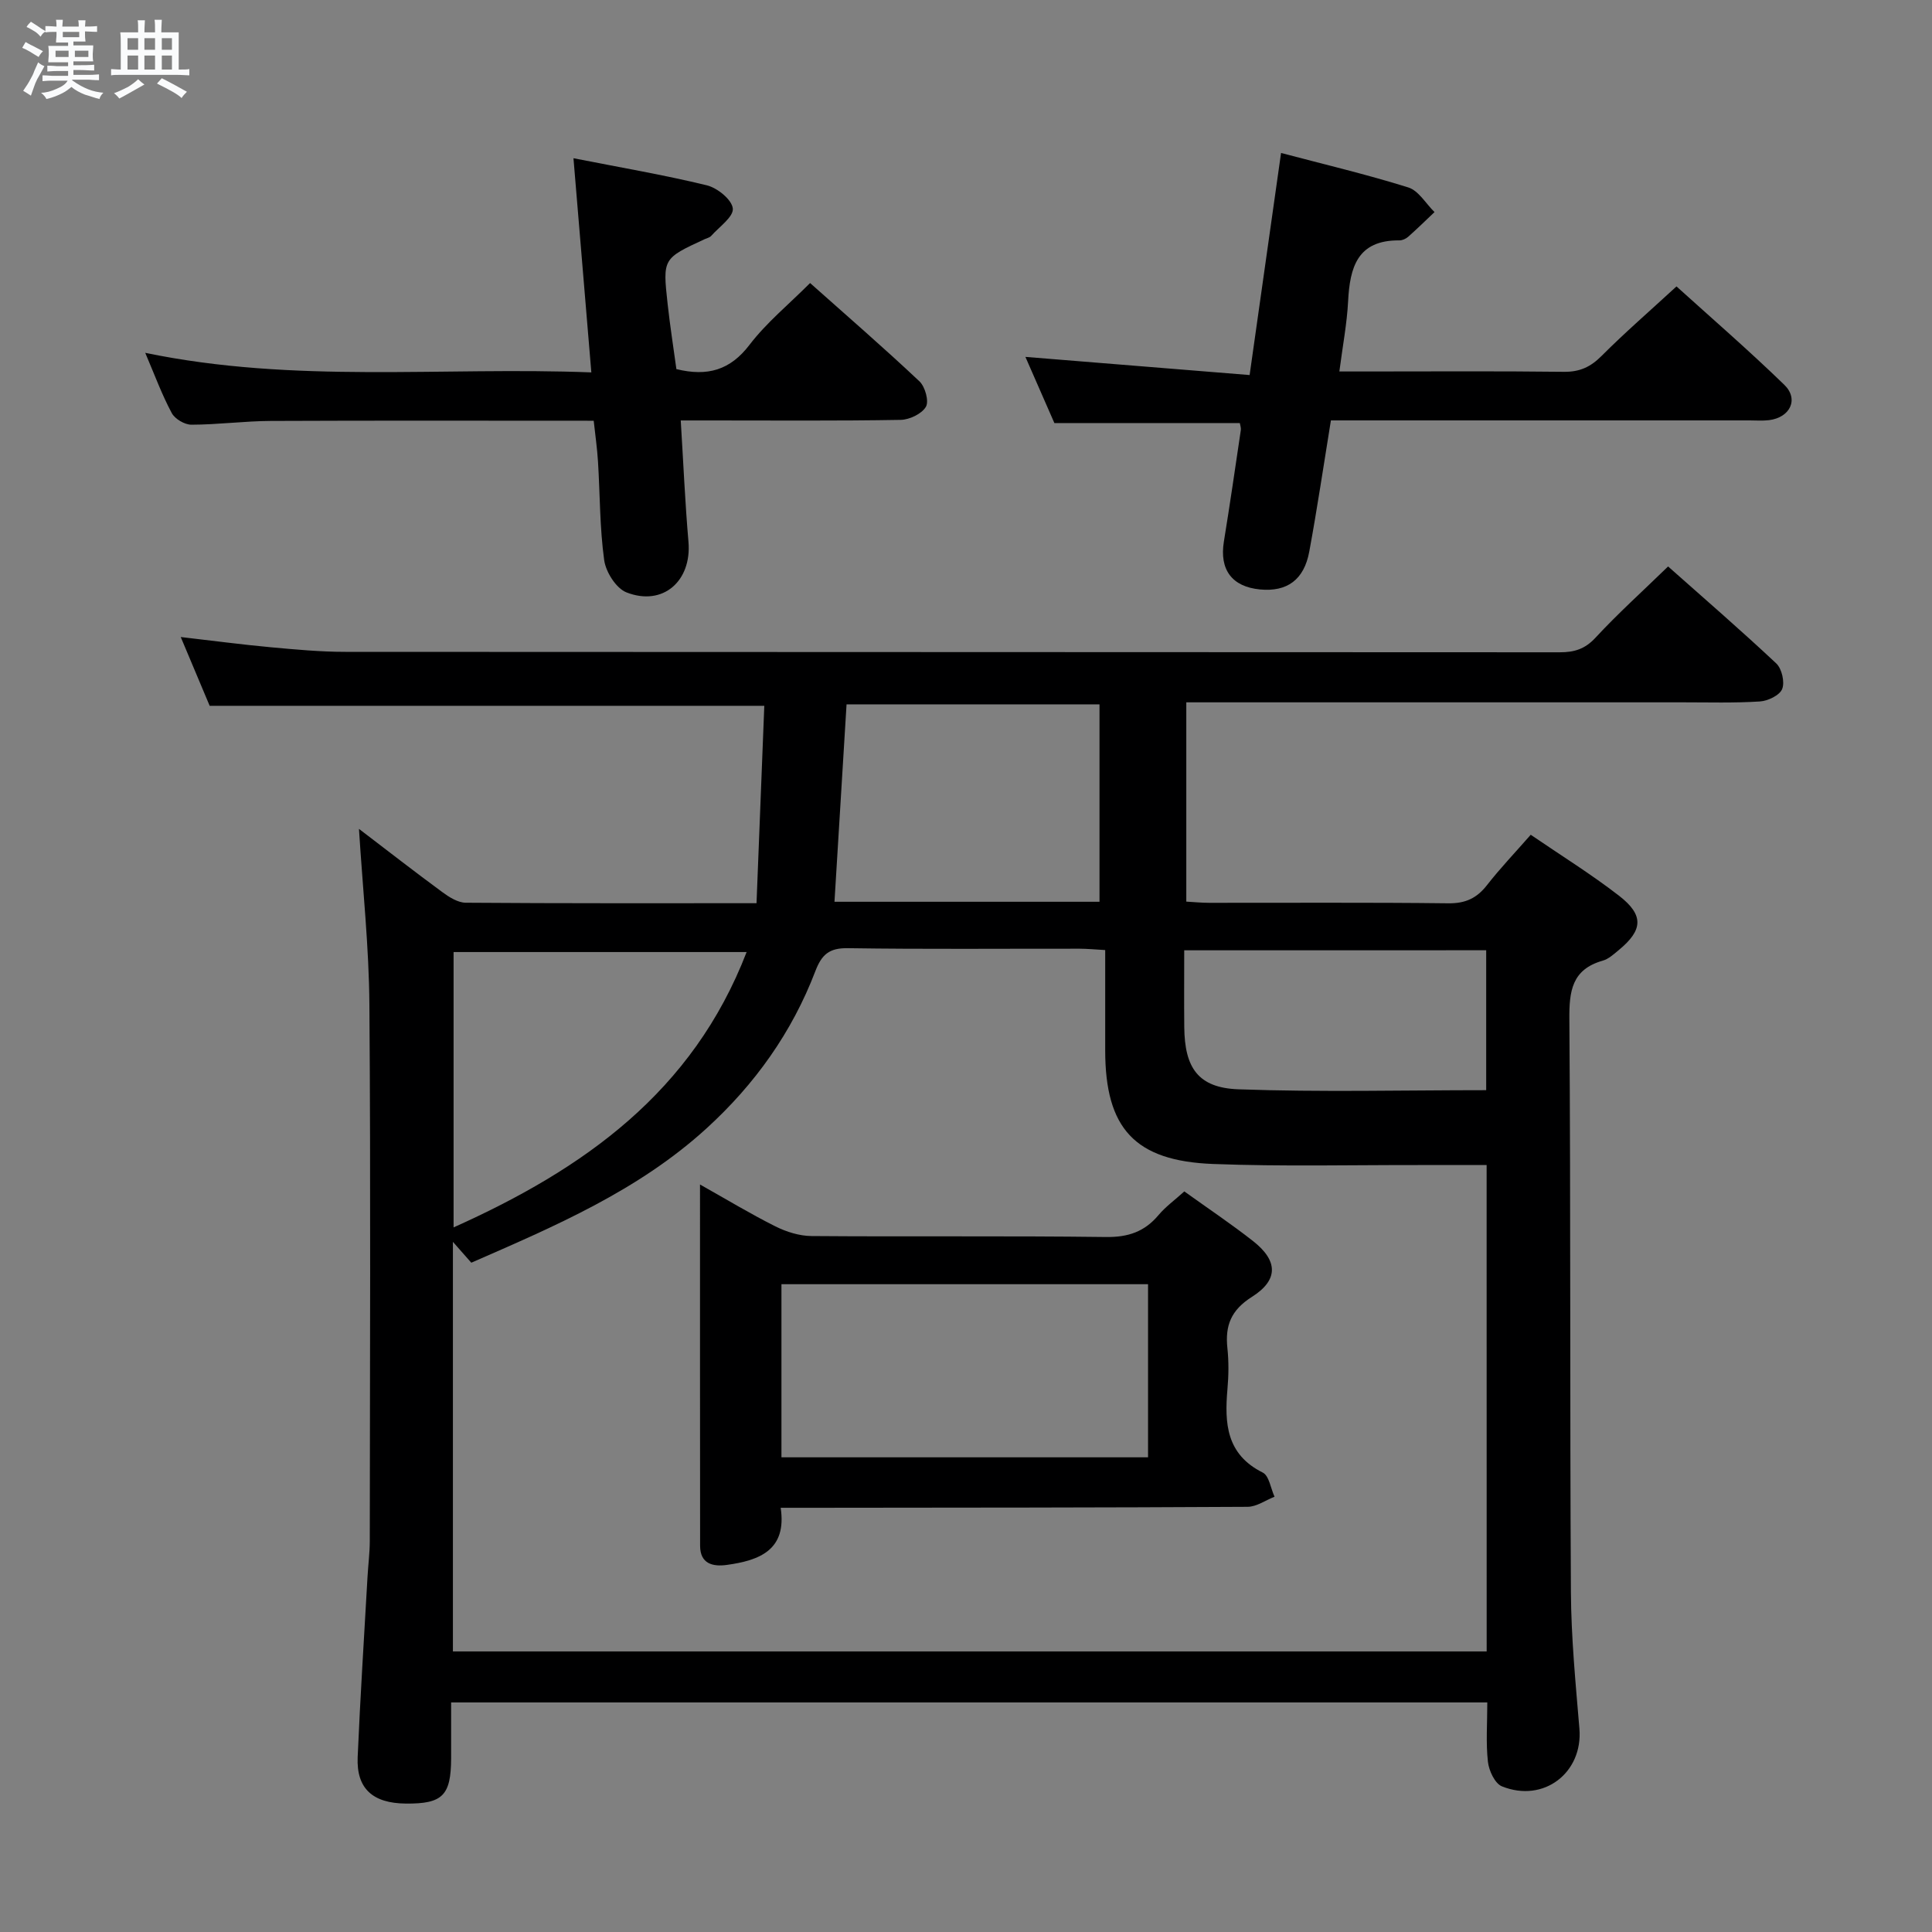 <svg enable-background="new 0 0 400 400" viewBox="0 0 400 400" xmlns="http://www.w3.org/2000/svg"><rect x="0" y="0" width="400" height="400" fill="#808080" stroke="none"/><path d="m6.8 9.5c.6.3 1.3.7 2.1 1.1-.4.4-.7.8-.9 1.2-.7-.4-1.3-.8-1.8-1.1s-1.1-.6-1.6-.8c.2-.4.5-.8.7-1.2.4.2.8.5 1.5.8zm.9 6.9c-.3.6-.5 1.1-.7 1.7s-.4 1.1-.6 1.7c-.6-.4-1.1-.7-1.6-1 .7-1 1.2-1.8 1.5-2.4.3-.5.6-1.1.8-1.7.3-.6.5-1.2.8-1.8.3.3.8.6 1.3.8-.7 1.3-1.2 2.2-1.5 2.7zm.1-11c.4.3 1 .7 1.7 1.1-.5.2-.8.6-1.1 1.1-.5-.6-1-1-1.4-1.2s-.9-.6-1.5-.8c.2-.4.5-.7.9-1.1.5.3.9.6 1.4.9zm10.5 13.1c1 .4 2 .6 3.1.7-.4.4-.7.8-.8 1.3-.9-.2-1.9-.6-3-.9-1-.4-2-.9-2.8-1.6-.5.4-1.1.9-1.9 1.3s-1.9.9-3.3 1.2c-.1-.3-.5-.8-1.1-1.3 1 0 2.1-.3 3.2-.8 1.2-.5 1.9-1 2.3-1.7h-3.2c-.4 0-1 0-2 .1v-1.2c1 0 1.7.1 2 .1h3.3v-1h-2.3c-.2 0-.9 0-2 .1v-1.2c1.2 0 1.9.1 2 .1h2.3v-.8h-4.1c0-.7.1-1.2.1-1.6 0-.5 0-1.1-.1-1.8h4.1v-.7h-2.5c0-.6.1-1.1.1-1.6v-.6h-.5c-.4 0-1 0-1.8.1v-1.3c1.2 0 1.9.1 2.1.1h.2c0-.3 0-.8-.1-1.4h1.4c0 .6-.1 1-.1 1.4h3.4c0-.4 0-.8-.1-1.3h1.5c0 .4-.1.9-.1 1.3.7 0 1.5 0 2.5-.1v1.2c-1 0-1.8-.1-2.5-.1v.6c0 .3 0 .8.1 1.5h-2.5v.8h4.1c0 .7-.1 1.3-.1 1.8s0 1 .1 1.5h-4.1v.8h1.4c.8 0 1.8 0 2.9-.1v1.2c-1 0-1.9-.1-2.8-.1h-1.5v1h3.2c.3 0 1 0 2.1-.1v1.2c-1.1 0-1.8-.1-2.1-.1h-3.4l-.1.1c1.4 1 2.4 1.5 3.4 1.9zm-4.1-6.7v-1.3h-2.7v1.3zm2.2-4.1v-1.1h-3.4v1.1zm1.9 4.1v-1.3h-2.8v1.3z" fill="#fafbfc"/><path d="m37 6.7v2.3 5.4c1 0 1.8 0 2.2-.1v1.3c-.6 0-1.5-.1-2.5-.1h-11.9c-.7 0-1.3 0-1.8.1v-1.3c.5 0 1.1.1 2 .1v-5.2c0-1 0-1.8-.1-2.5h3.7c0-1.3 0-2.1-.1-2.5h1.5c0 .4-.1 1.3-.1 2.5h2.2c0-1.2 0-2.1-.1-2.6h1.5c0 .4-.1 1.3-.1 2.6zm-12.3 13.7c-.3-.4-.7-.8-1.1-1.1 1.1-.4 2.1-.9 2.9-1.3.8-.5 1.5-1 2.1-1.6.4.4.9.8 1.3 1.1-2.5 1.4-4.2 2.4-5.2 2.9zm3.9-10.1v-2.4h-2.2v2.4zm0 4.1v-2.9h-2.2v2.9zm3.5-4.1v-2.4h-2.2v2.4zm0 4.1v-2.9h-2.2v2.9zm.4 2.9 1-1.1c.6.3 1.4.7 2.5 1.3s2 1.1 2.7 1.5c-.4.4-.8.8-1.1 1.3-.8-.8-2.5-1.7-5.1-3zm3.1-7v-2.4h-2.1v2.4zm0 4.1v-2.9h-2.1v2.9z" fill="#fafbfc"/><g fill="#000001"><path d="m74.32 171.61c5.99 4.57 11.59 8.93 17.31 13.13 1.4 1.03 3.19 2.15 4.8 2.16 19.82.15 39.63.1 60.2.1.54-13.81 1.08-27.36 1.61-40.87-38.48 0-76.37 0-114.83 0-1.72-4.08-3.69-8.77-5.99-14.24 6.7.77 12.67 1.57 18.67 2.12 5.12.47 10.27.95 15.41.95 83.81.06 167.63.03 251.44.09 3.02 0 5.21-.67 7.38-3.01 4.62-4.99 9.69-9.56 15.04-14.76 7.4 6.57 15.04 13.17 22.4 20.08 1.15 1.08 1.79 3.87 1.22 5.29-.52 1.31-2.95 2.47-4.62 2.58-5.31.34-10.65.18-15.99.18-32.16.01-64.32 0-96.48 0-1.95 0-3.9 0-6.28 0v41.26c1.56.09 3.17.25 4.77.25 16.5.02 32.99-.1 49.49.1 3.55.04 5.89-1.06 8.01-3.78 2.74-3.51 5.83-6.74 9.04-10.41 6.3 4.3 12.52 8.16 18.28 12.62 5.2 4.03 4.96 7.12-.05 11.25-1.02.84-2.09 1.84-3.31 2.19-6.41 1.82-6.97 6.3-6.92 12.18.29 39.49.09 78.98.32 118.47.05 9.46.97 18.92 1.76 28.36.76 9.1-7.38 15.44-16.05 11.94-1.45-.59-2.69-3.25-2.89-5.08-.44-3.92-.13-7.93-.13-12.29-71.49 0-142.57 0-214.53 0 0 3.76.01 7.67 0 11.58-.03 7.7-1.77 9.43-9.37 9.36-6.86-.06-10.25-3.1-9.98-9.59.53-12.46 1.34-24.9 2.04-37.35.14-2.49.47-4.97.47-7.45.03-36.99.2-73.98-.08-110.97-.08-11.92-1.37-23.83-2.16-36.44zm233.47 69.6c-4.69 0-8.98.01-13.27 0-14.45-.03-28.91.33-43.34-.22-16.28-.62-22.35-7.4-22.36-23.5 0-6.8 0-13.59 0-20.79-2.06-.11-3.68-.28-5.3-.28-16-.02-32 .13-47.99-.11-3.86-.06-5.41 1.32-6.73 4.78-4.83 12.63-12.5 23.39-22.51 32.52-14.16 12.92-31.44 20.27-48.71 27.82-1.19-1.35-2.29-2.6-3.81-4.32v84.8h214.03c-.01-33.8-.01-66.94-.01-100.7zm-153.21-44.1c-20.8 0-40.76 0-60.67 0v57.01c27.01-12.11 49.49-28.02 60.67-57.01zm73.06-10.41c0-13.86 0-27.37 0-40.87-17.7 0-35.04 0-52.37 0-.84 13.81-1.66 27.19-2.5 40.87zm17.54 10.05c0 5.62-.04 10.77.01 15.91.08 8.45 2.88 12.57 11.24 12.87 17 .61 34.03.18 51.27.18 0-10.45 0-19.54 0-28.97-20.71.01-41.26.01-62.52.01z"/><path d="m258.72 77.65c2.23-15.77 4.32-30.51 6.51-45.98 8.97 2.37 17.76 4.45 26.35 7.14 2.13.67 3.63 3.35 5.42 5.1-1.81 1.72-3.6 3.47-5.46 5.12-.47.41-1.21.75-1.82.74-8.7-.08-10.25 5.59-10.61 12.63-.24 4.61-1.12 9.19-1.81 14.51h5.01c13.82 0 27.65-.1 41.47.07 3.28.04 5.53-1 7.81-3.29 4.81-4.82 9.97-9.29 15.51-14.39 6.98 6.32 14.86 13.13 22.32 20.37 3.07 2.98 1.2 6.79-3.18 7.32-1.31.16-2.66.05-3.99.05-26.98 0-53.96 0-80.94 0-1.81 0-3.61 0-5.76 0-1.51 9.26-2.83 18.24-4.48 27.16-1.08 5.87-4.62 8.37-10.2 7.84-5.82-.56-8.42-4.11-7.48-9.9 1.25-7.69 2.37-15.4 3.51-23.1.07-.46-.13-.95-.21-1.45-12.64 0-25.22 0-38.39 0-1.88-4.28-3.99-9.1-6-13.7 15.37 1.26 30.75 2.5 46.42 3.76z"/><path d="m30.07 73.05c31 6.43 61.46 2.85 92.36 4.05-1.25-14.94-2.44-29.24-3.7-44.34 9.63 1.9 18.7 3.44 27.62 5.61 2.18.53 5.19 2.98 5.37 4.8.17 1.73-2.82 3.8-4.48 5.67-.31.35-.87.46-1.33.67-8.67 4.01-8.72 4.01-7.69 13.37.5 4.58 1.22 9.14 1.82 13.54 6.46 1.58 11.15.21 15.15-5.04 3.5-4.58 8.09-8.33 12.53-12.78 7.64 6.8 15.28 13.42 22.64 20.35 1.18 1.11 2.01 4.12 1.34 5.27-.85 1.46-3.4 2.68-5.24 2.71-13.15.23-26.32.12-39.47.12-1.8 0-3.6 0-6.05 0 .54 8.69.89 16.93 1.6 25.14.69 8.1-5.29 13.41-12.83 10.46-2.15-.84-4.28-4.22-4.62-6.68-.93-6.73-.86-13.59-1.28-20.39-.17-2.76-.57-5.51-.89-8.47-22.62 0-44.75-.06-66.88.04-5.48.03-10.95.77-16.42.78-1.39 0-3.41-1.19-4.06-2.41-2.03-3.78-3.52-7.85-5.49-12.47z"/><path d="m245.2 246.67c5.09 3.65 9.8 6.8 14.24 10.29 5.15 4.05 5.31 8.03-.24 11.54-4.33 2.74-5.58 5.94-5.08 10.62.3 2.8.26 5.68.01 8.49-.62 7.08-.24 13.51 7.31 17.27 1.32.66 1.65 3.29 2.44 5-1.86.73-3.71 2.08-5.58 2.09-29.98.17-59.97.17-89.95.2-1.99 0-3.98 0-6.72 0 1.32 8.76-4.4 10.9-11.15 11.83-2.91.4-5.52-.23-5.53-3.95-.03-24.64-.02-49.28-.02-74.81 5.59 3.14 10.51 6.12 15.63 8.68 2.27 1.13 4.95 1.97 7.45 1.99 20.32.16 40.65-.06 60.97.2 4.57.06 7.97-1.08 10.87-4.53 1.47-1.75 3.39-3.13 5.35-4.91zm-7.51 19.21c-25.6 0-50.66 0-75.9 0v35.84h75.9c0-11.85 0-23.43 0-35.84z"/></g></svg>